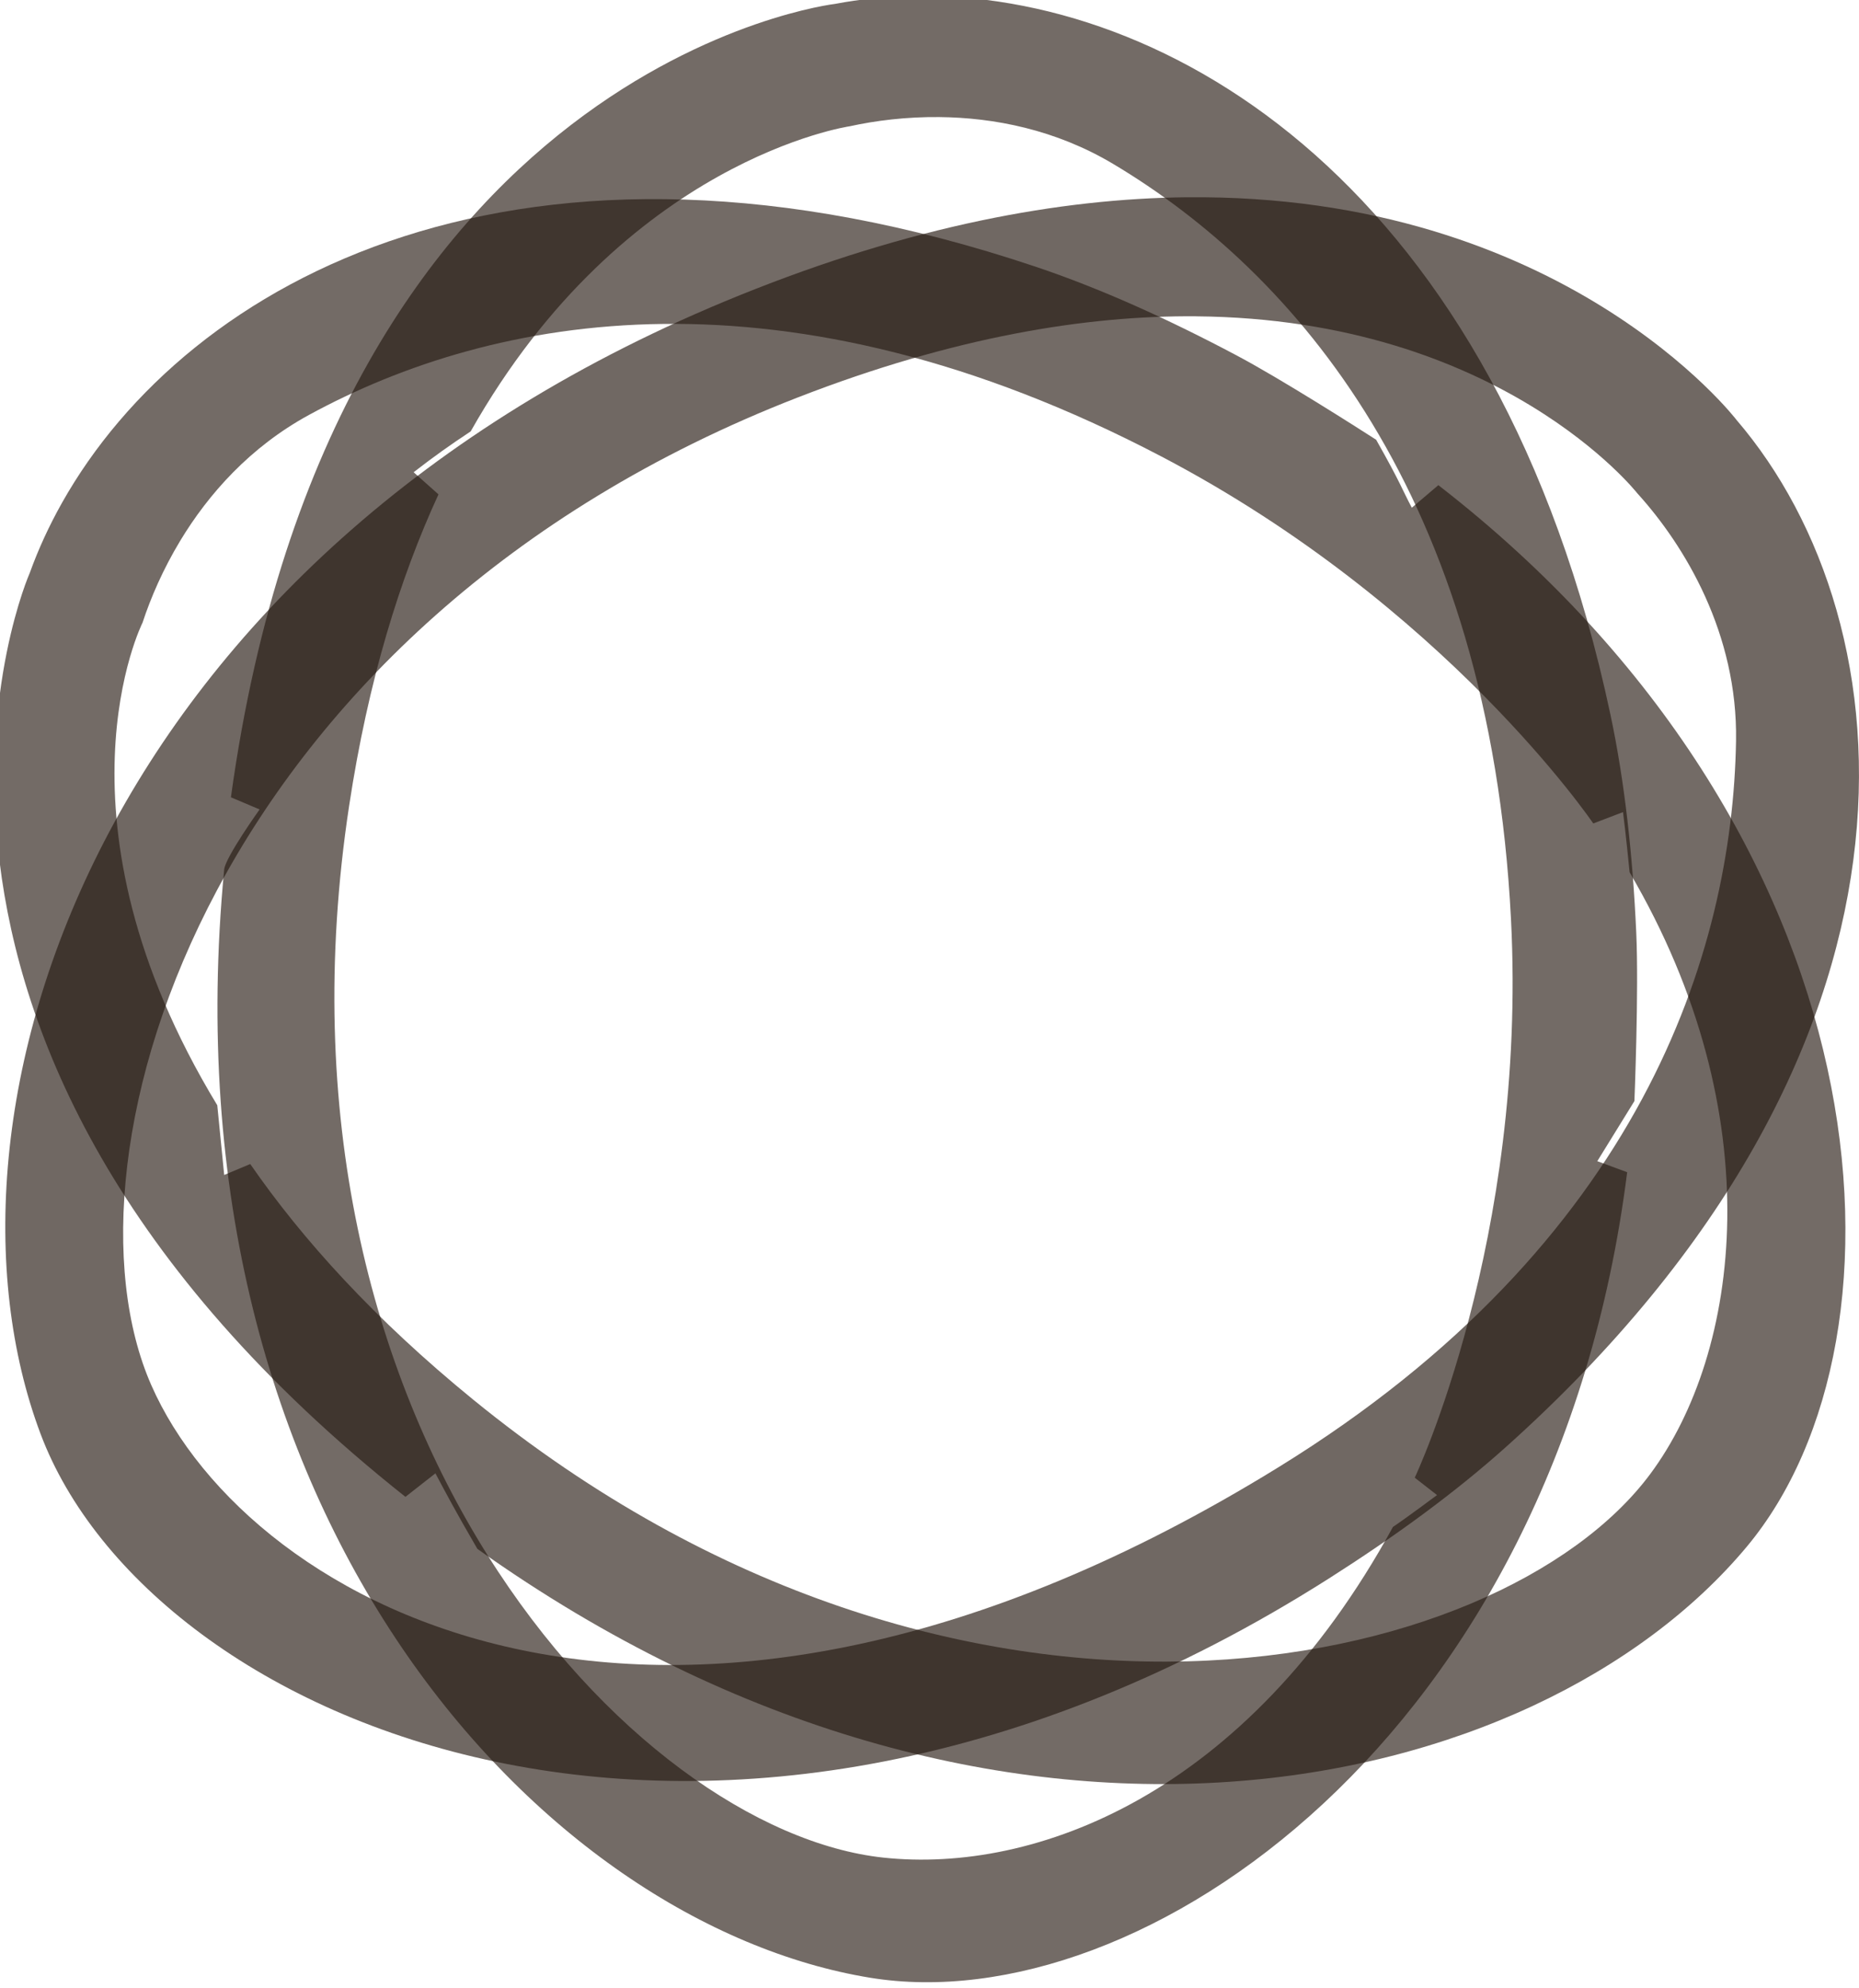 <?xml version="1.0" encoding="UTF-8" standalone="no"?>
<!-- Created with Inkscape (http://www.inkscape.org/) -->

<svg
   width="86.08mm"
   height="92.053mm"
   viewBox="0 0 86.08 92.053"
   version="1.1"
   id="svg5"
   inkscape:version="1.1.1 (c3084ef, 2021-09-22)"
   sodipodi:docname="saatchi.svg"
   xmlns:inkscape="http://www.inkscape.org/namespaces/inkscape"
   xmlns:sodipodi="http://sodipodi.sourceforge.net/DTD/sodipodi-0.dtd"
   xmlns="http://www.w3.org/2000/svg"
   xmlns:svg="http://www.w3.org/2000/svg">
  <sodipodi:namedview
     id="namedview7"
     pagecolor="#505050"
     bordercolor="#eeeeee"
     borderopacity="1"
     inkscape:pageshadow="0"
     inkscape:pageopacity="0"
     inkscape:pagecheckerboard="0"
     inkscape:document-units="mm"
     showgrid="false"
     inkscape:zoom="0.54836828"
     inkscape:cx="243.44953"
     inkscape:cy="119.44527"
     inkscape:window-width="1309"
     inkscape:window-height="755"
     inkscape:window-x="46"
     inkscape:window-y="23"
     inkscape:window-maximized="0"
     inkscape:current-layer="layer1" />
  <defs
     id="defs2" />
  <g
     inkscape:label="Layer 1"
     inkscape:groupmode="layer"
     id="layer1"
     transform="translate(-377.229,-43.115)">
    <g
       id="g17532"
       transform="translate(-117.436,-2.137)">
      <g
         id="g17575" />
    </g>
    <g
       id="g51055">
      <path
         id="path43345"
         style="opacity:1;fill:#241710;fill-opacity:0.652;stroke:none;stroke-width:0.265px;stroke-linecap:butt;stroke-linejoin:miter;stroke-opacity:1"
         d="m 432.154,52.248 c -5.821,0.062 -12.691,1.311 -20.662,4.532 -29.763,12.024 -37.955,37.883 -32.388,52.71 5.065,13.491 31.245,24.777 59.681,6.689 3.001,-1.909 5.789,-3.934 8.181,-6.078 20.583,-18.449 18.738,-38.131 10.672,-47.544 0,0 -8.021,-10.495 -25.484,-10.308 z m 0.461,5.512 c 14.104,0.123 20.435,8.2 20.435,8.2 2.201,2.426 4.648,6.501 4.565,11.456 -0.164,9.766 -4.4,23.264 -21.161,33.61 -28.246,17.435 -47.704,6.477 -52.217,-3.778 -4.7,-10.68 2.834,-35.216 29.954,-45.741 7.204,-2.796 13.323,-3.792 18.424,-3.748 z" />
      <g
         id="g43351"
         transform="rotate(-60.098,382.528,83.558)"
         style="opacity:0.98;fill:#241710;fill-opacity:0.652;stroke:none">
        <g
           id="g43349"
           style="fill:#241710;fill-opacity:0.652;stroke:none">
          <path
             id="path43347"
             style="fill:#241710;fill-opacity:0.652;stroke:none;stroke-width:1px;stroke-linecap:butt;stroke-linejoin:miter;stroke-opacity:1"
             d="m 764.082,-48.508 c -4.645,0.091 -9.153,0.556 -13.469,1.371 0,0 -88.131,10.124 -106.006,138.865 l 5.025,2.129 c 0,0 -6.008,8.376 -6.215,10.508 -11.02,113.658 55.78,184.842 112.992,194.236 47.393,7.782 120.109,-41.953 132.734,-140.959 l -5.23,-1.941 6.511,-10.52 c 0,0 0.809,-19.269 0.352,-29.516 -0.6,-13.43 -1.982,-26.381 -4.5,-38.258 C 866.644,-15.211 808.987,-49.384 764.082,-48.508 Z m 4.715,21.217 c 9.628,0.1 20.413,2.221 30.461,8.227 31.687,18.938 65.847,58 69.576,132.354 2.816,56.148 -16.959,97.82 -16.959,97.82 l 3.9,3.045 c 0,0 -5.46,4.065 -7.725,5.57 -25.768,47.047 -62.912,60.68 -89.308,57.836 -43.849,-4.724 -110.044,-75.637 -93.426,-184.324 3.356,-21.95 8.937,-39.885 15.709,-54.531 l -4.351,-3.881 c 3.564,-2.76 6.383,-4.757 10,-7.143 27.02,-47.703 66.449,-53.375 66.449,-53.375 4.536,-0.991 9.897,-1.658 15.674,-1.598 z"
             transform="matrix(0.132,0.229,-0.229,0.132,324.195,-73.25)"
             sodipodi:nodetypes="sccccscccsssssscccssccccs" />
        </g>
      </g>
      <g
         id="g47417"
         transform="rotate(-119.526,399.7,97.192)"
         style="opacity:0.98;fill:#241710;fill-opacity:0.652;stroke:none">
        <g
           id="g47415"
           style="fill:#241710;fill-opacity:0.652;stroke:none">
          <path
             id="path47413"
             style="fill:#241710;fill-opacity:0.652;stroke:none;stroke-width:1px;stroke-linecap:butt;stroke-linejoin:miter;stroke-opacity:1"
             d="m 764.082,-48.508 c -4.645,0.091 -9.153,0.556 -13.469,1.371 0,0 -88.131,10.124 -106.006,138.865 l 6.214,2.435 c -1.898,3.105 -3.776,6.115 -7.664,13.046 -9.642,112.001 56.519,182.076 113.252,191.392 47.393,7.782 120.109,-41.953 132.734,-140.959 l -5.763,-1.996 c 1.961,-3.204 2.571,-3.616 7.083,-11.43 0.155,-4.024 0.71,-19.673 0.313,-28.551 -0.6,-13.43 -1.982,-26.381 -4.5,-38.258 C 866.644,-15.211 808.987,-49.384 764.082,-48.508 Z m 4.715,21.217 c 9.628,0.1 20.413,2.221 30.461,8.227 31.687,18.938 65.847,58 69.576,132.354 2.816,56.148 -16.959,97.82 -16.959,97.82 l 4.359,3.48 c 0,0 -3.104,2.417 -8.495,6.347 -23.993,43.142 -62.601,59.468 -88.997,56.625 -43.849,-4.724 -110.044,-75.637 -93.426,-184.324 3.356,-21.95 8.937,-39.885 15.709,-54.531 l -3.965,-2.961 9.9,-7.242 c 27.764,-51.673 66.163,-54.195 66.163,-54.195 4.536,-0.991 9.897,-1.658 15.674,-1.598 z"
             transform="matrix(0.132,0.229,-0.229,0.132,324.195,-73.25)"
             sodipodi:nodetypes="sccccscccsssssscccssccccs" />
        </g>
      </g>
    </g>
  </g>
</svg>
